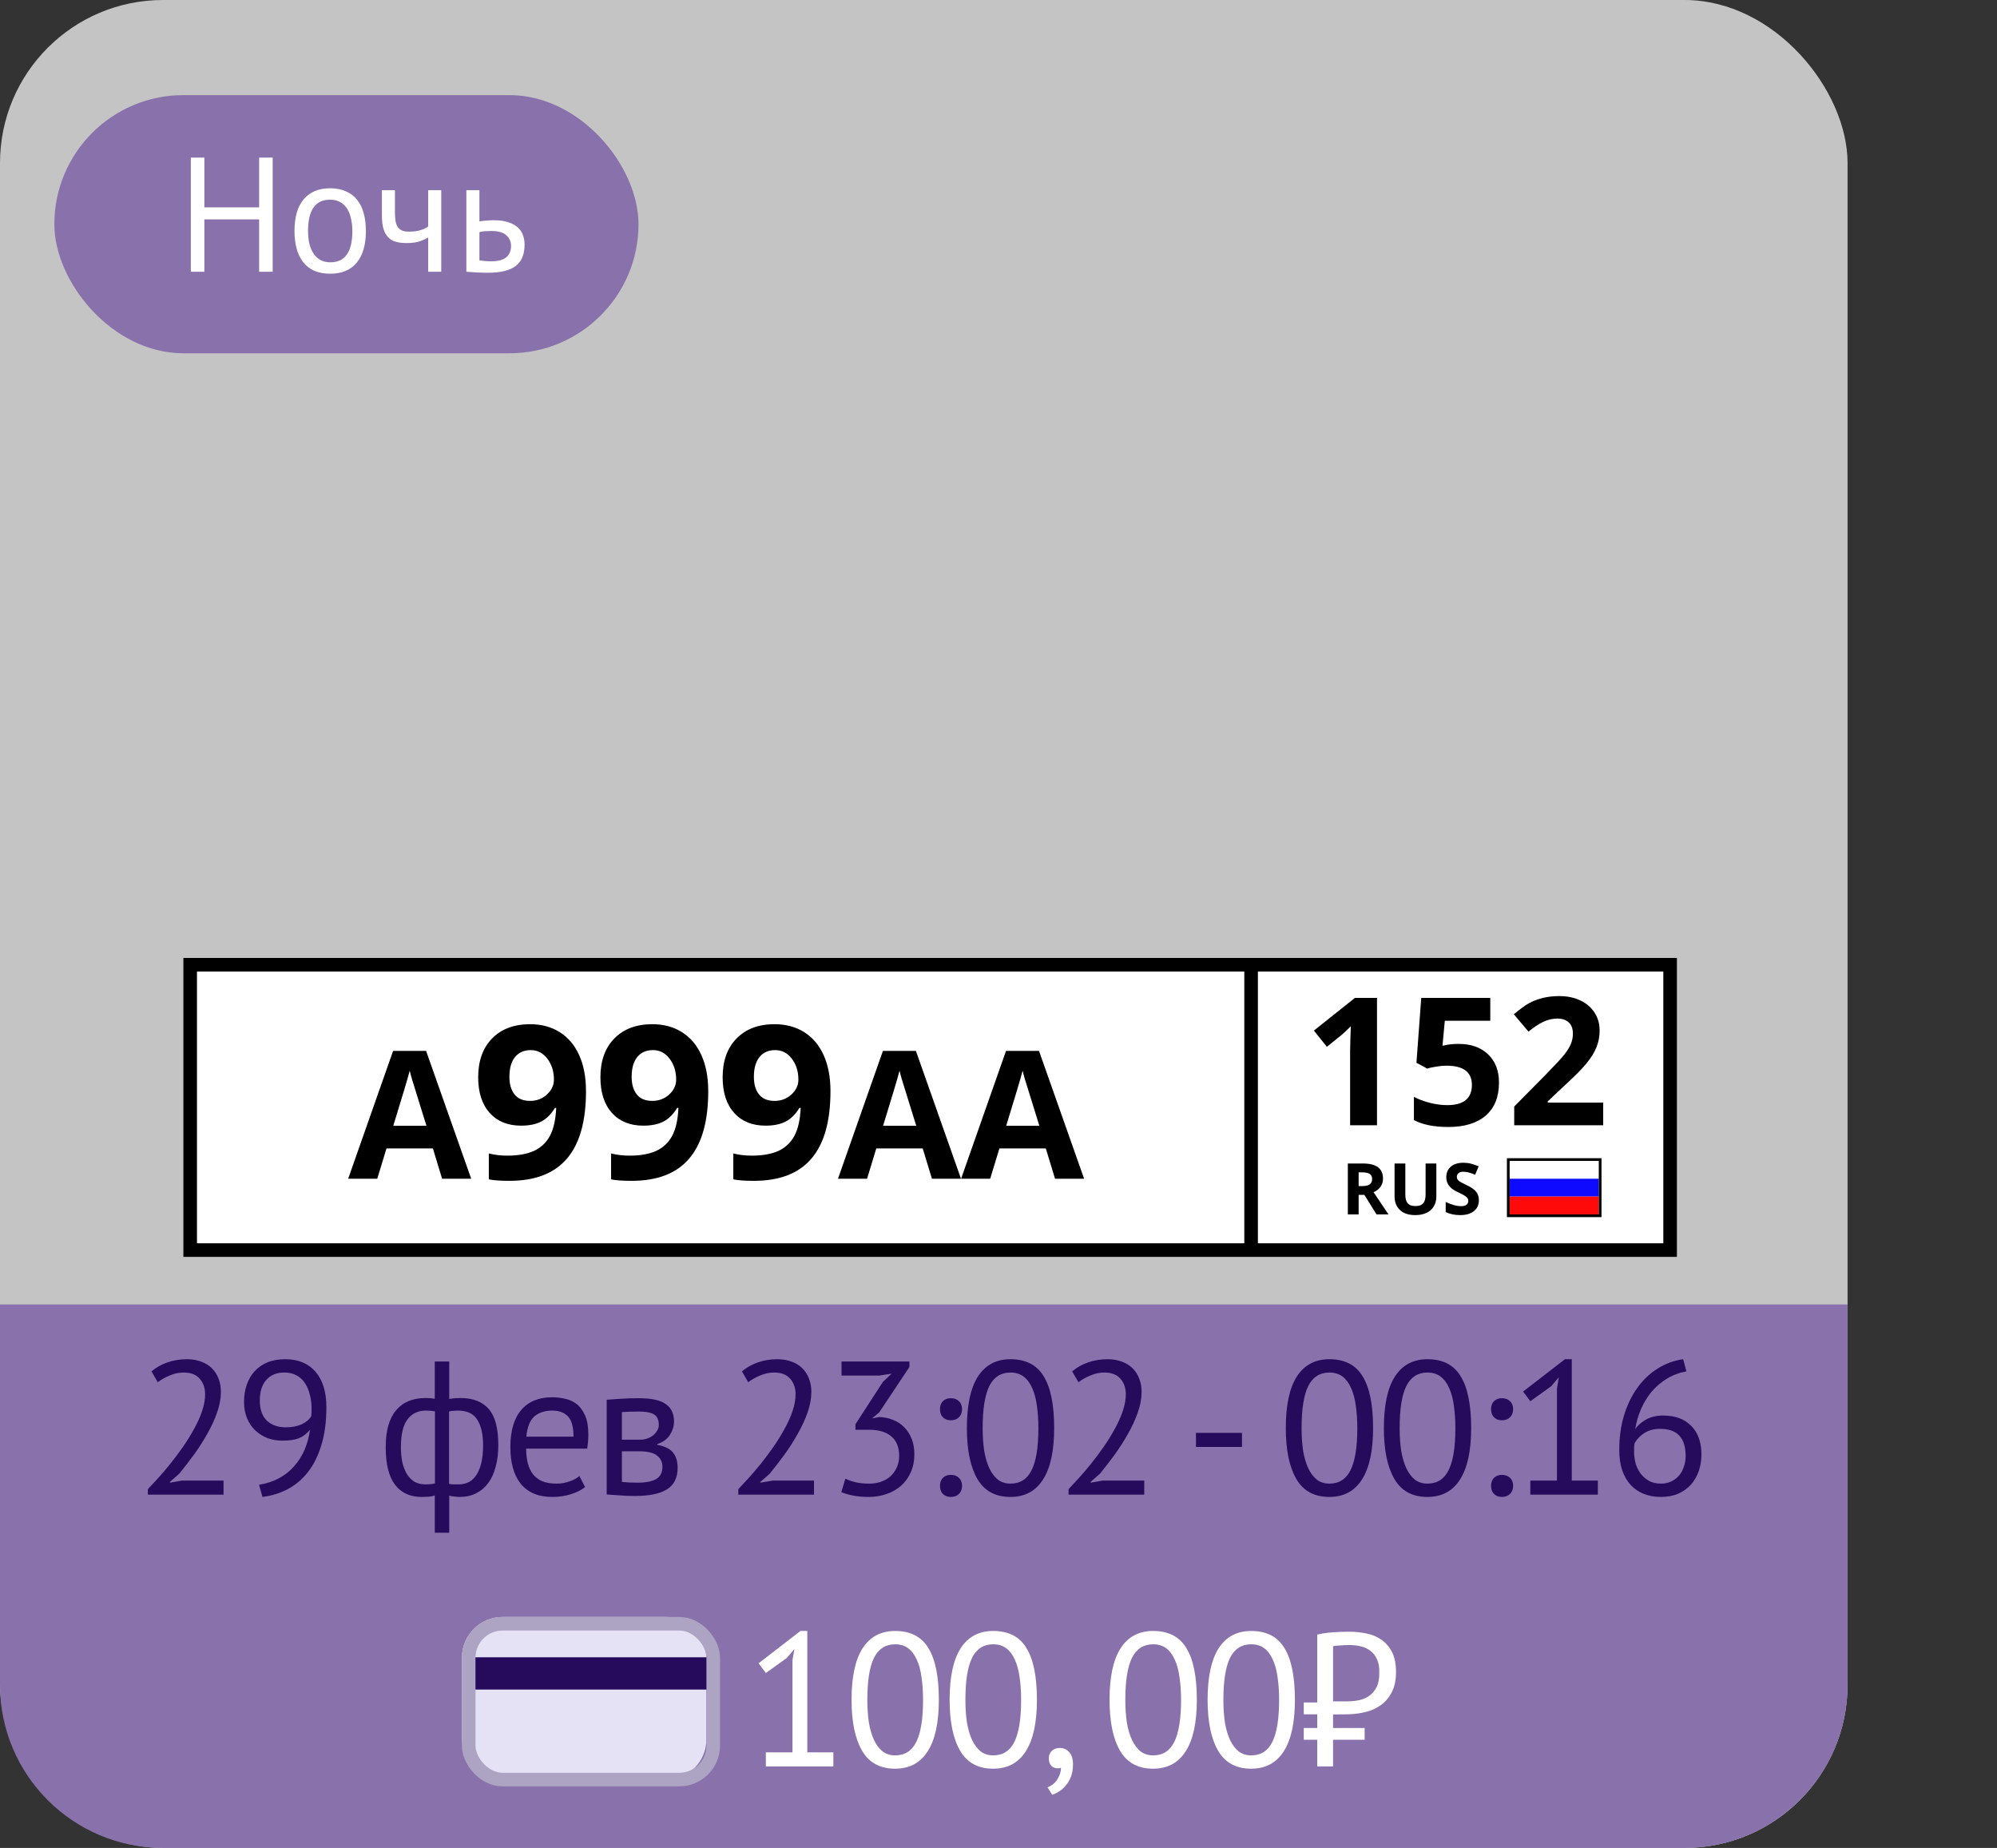 <svg width="147" height="136" viewBox="0 0 147 136" fill="none" xmlns="http://www.w3.org/2000/svg">
<rect x="0" y="0" width="147" height="136" fill="#333333" stroke="none"/>
<rect width="136" height="136" rx="12" fill="#C4C4C4"/>
<path d="M0 96H136V124C136 130.627 130.627 136 124 136H12C5.373 136 0 130.627 0 124V96Z" fill="#8972AC"/>
<rect x="14" y="71" width="108.938" height="21" fill="white"/>
<path d="M32.544 86.75L31.865 84.52H28.449L27.77 86.75H25.629L28.936 77.342H31.365L34.685 86.75H32.544ZM31.391 82.853C30.763 80.833 30.408 79.69 30.327 79.425C30.25 79.16 30.194 78.951 30.16 78.797C30.019 79.344 29.615 80.696 28.949 82.853H31.391Z" fill="black"/>
<path d="M43.135 80.305C43.135 82.52 42.669 84.174 41.736 85.266C40.802 86.358 39.39 86.904 37.498 86.904C36.832 86.904 36.327 86.868 35.983 86.796V84.889C36.414 84.997 36.865 85.05 37.337 85.05C38.131 85.05 38.785 84.935 39.298 84.704C39.81 84.469 40.203 84.102 40.474 83.605C40.746 83.102 40.902 82.413 40.943 81.536H40.851C40.554 82.018 40.21 82.356 39.821 82.551C39.431 82.746 38.944 82.843 38.359 82.843C37.38 82.843 36.609 82.531 36.045 81.905C35.481 81.274 35.199 80.4 35.199 79.283C35.199 78.078 35.54 77.127 36.221 76.429C36.908 75.727 37.842 75.376 39.021 75.376C39.851 75.376 40.577 75.571 41.197 75.96C41.823 76.35 42.302 76.916 42.635 77.66C42.969 78.398 43.135 79.28 43.135 80.305ZM39.067 77.283C38.575 77.283 38.19 77.452 37.913 77.791C37.636 78.129 37.498 78.616 37.498 79.252C37.498 79.795 37.624 80.226 37.875 80.544C38.126 80.862 38.508 81.021 39.021 81.021C39.503 81.021 39.916 80.864 40.259 80.552C40.602 80.234 40.774 79.87 40.774 79.46C40.774 78.849 40.613 78.334 40.29 77.914C39.972 77.493 39.564 77.283 39.067 77.283Z" fill="black"/>
<path d="M52.133 80.305C52.133 82.52 51.666 84.174 50.733 85.266C49.8 86.358 48.388 86.904 46.496 86.904C45.829 86.904 45.324 86.868 44.981 86.796V84.889C45.412 84.997 45.863 85.05 46.334 85.05C47.129 85.05 47.783 84.935 48.295 84.704C48.808 84.469 49.2 84.102 49.472 83.605C49.744 83.102 49.9 82.413 49.941 81.536H49.849C49.552 82.018 49.208 82.356 48.818 82.551C48.429 82.746 47.942 82.843 47.357 82.843C46.378 82.843 45.606 82.531 45.042 81.905C44.478 81.274 44.197 80.4 44.197 79.283C44.197 78.078 44.537 77.127 45.219 76.429C45.906 75.727 46.839 75.376 48.019 75.376C48.849 75.376 49.575 75.571 50.195 75.96C50.821 76.35 51.3 76.916 51.633 77.66C51.966 78.398 52.133 79.28 52.133 80.305ZM48.065 77.283C47.573 77.283 47.188 77.452 46.911 77.791C46.634 78.129 46.496 78.616 46.496 79.252C46.496 79.795 46.621 80.226 46.873 80.544C47.124 80.862 47.506 81.021 48.019 81.021C48.501 81.021 48.913 80.864 49.257 80.552C49.6 80.234 49.772 79.87 49.772 79.46C49.772 78.849 49.611 78.334 49.288 77.914C48.97 77.493 48.562 77.283 48.065 77.283Z" fill="black"/>
<path d="M61.131 80.305C61.131 82.52 60.664 84.174 59.731 85.266C58.798 86.358 57.386 86.904 55.494 86.904C54.827 86.904 54.322 86.868 53.979 86.796V84.889C54.409 84.997 54.861 85.05 55.332 85.05C56.127 85.05 56.781 84.935 57.293 84.704C57.806 84.469 58.198 84.102 58.47 83.605C58.742 83.102 58.898 82.413 58.939 81.536H58.847C58.549 82.018 58.206 82.356 57.816 82.551C57.427 82.746 56.94 82.843 56.355 82.843C55.376 82.843 54.604 82.531 54.04 81.905C53.476 81.274 53.194 80.4 53.194 79.283C53.194 78.078 53.535 77.127 54.217 76.429C54.904 75.727 55.837 75.376 57.016 75.376C57.847 75.376 58.572 75.571 59.193 75.96C59.818 76.35 60.298 76.916 60.631 77.66C60.964 78.398 61.131 79.28 61.131 80.305ZM57.063 77.283C56.57 77.283 56.186 77.452 55.909 77.791C55.632 78.129 55.494 78.616 55.494 79.252C55.494 79.795 55.619 80.226 55.87 80.544C56.122 80.862 56.504 81.021 57.016 81.021C57.498 81.021 57.911 80.864 58.255 80.552C58.598 80.234 58.77 79.87 58.77 79.46C58.77 78.849 58.608 78.334 58.285 77.914C57.968 77.493 57.56 77.283 57.063 77.283Z" fill="black"/>
<path d="M68.6 86.75L67.92 84.52H64.504L63.825 86.75H61.684L64.991 77.342H67.42L70.74 86.75H68.6ZM67.446 82.853C66.818 80.833 66.463 79.69 66.382 79.425C66.305 79.16 66.25 78.951 66.216 78.797C66.075 79.344 65.671 80.696 65.004 82.853H67.446Z" fill="black"/>
<path d="M77.661 86.75L76.982 84.52H73.566L72.887 86.75H70.746L74.053 77.342H76.482L79.802 86.75H77.661ZM76.508 82.853C75.88 80.833 75.525 79.69 75.444 79.425C75.367 79.16 75.311 78.951 75.277 78.797C75.136 79.344 74.733 80.696 74.066 82.853H76.508Z" fill="black"/>
<path d="M101.362 82.812H99.382V77.391L99.401 76.5L99.433 75.526C99.104 75.855 98.875 76.07 98.747 76.173L97.671 77.038L96.716 75.846L99.734 73.443H101.362V82.812Z" fill="black"/>
<path d="M107.373 76.827C108.279 76.827 108.999 77.081 109.533 77.589C110.071 78.098 110.341 78.794 110.341 79.679C110.341 80.725 110.018 81.531 109.373 82.095C108.728 82.659 107.805 82.941 106.604 82.941C105.562 82.941 104.72 82.772 104.079 82.434V80.723C104.417 80.903 104.81 81.05 105.258 81.165C105.707 81.276 106.132 81.332 106.534 81.332C107.743 81.332 108.347 80.836 108.347 79.845C108.347 78.901 107.722 78.429 106.47 78.429C106.243 78.429 105.993 78.452 105.72 78.499C105.446 78.542 105.224 78.589 105.053 78.64L104.265 78.217L104.618 73.443H109.7V75.122H106.354L106.181 76.961L106.406 76.916C106.666 76.857 106.989 76.827 107.373 76.827Z" fill="black"/>
<path d="M118.012 82.812H111.462V81.435L113.814 79.057C114.51 78.343 114.966 77.85 115.179 77.576C115.393 77.299 115.547 77.043 115.641 76.808C115.735 76.573 115.782 76.329 115.782 76.077C115.782 75.701 115.677 75.421 115.468 75.237C115.262 75.054 114.987 74.962 114.641 74.962C114.278 74.962 113.925 75.045 113.583 75.212C113.242 75.378 112.885 75.615 112.513 75.923L111.436 74.648C111.898 74.255 112.28 73.977 112.584 73.815C112.887 73.652 113.218 73.528 113.577 73.443C113.936 73.353 114.337 73.308 114.782 73.308C115.367 73.308 115.884 73.415 116.333 73.629C116.781 73.842 117.13 74.141 117.377 74.526C117.625 74.91 117.749 75.351 117.749 75.846C117.749 76.278 117.672 76.684 117.518 77.064C117.369 77.44 117.134 77.826 116.813 78.224C116.497 78.621 115.938 79.187 115.134 79.922L113.929 81.056V81.146H118.012V82.812Z" fill="black"/>
<path d="M100.01 87.291H100.266C100.517 87.291 100.703 87.249 100.822 87.165C100.942 87.082 101.002 86.95 101.002 86.77C101.002 86.593 100.94 86.466 100.817 86.391C100.696 86.316 100.507 86.278 100.251 86.278H100.01V87.291ZM100.01 87.937V89.375H99.215V85.627H100.307C100.816 85.627 101.193 85.72 101.438 85.907C101.682 86.091 101.804 86.372 101.804 86.75C101.804 86.971 101.744 87.167 101.622 87.34C101.501 87.51 101.329 87.645 101.107 87.742C101.671 88.585 102.038 89.129 102.209 89.375H101.327L100.433 87.937H100.01Z" fill="black"/>
<path d="M105.731 85.627V88.052C105.731 88.329 105.669 88.572 105.544 88.78C105.421 88.989 105.243 89.149 105.009 89.26C104.774 89.371 104.498 89.426 104.178 89.426C103.696 89.426 103.322 89.303 103.055 89.057C102.789 88.809 102.655 88.471 102.655 88.042V85.627H103.447V87.921C103.447 88.21 103.505 88.422 103.622 88.557C103.738 88.692 103.93 88.76 104.198 88.76C104.458 88.76 104.646 88.692 104.762 88.557C104.88 88.421 104.939 88.207 104.939 87.916V85.627H105.731Z" fill="black"/>
<path d="M108.861 88.334C108.861 88.673 108.739 88.939 108.495 89.134C108.252 89.329 107.914 89.426 107.48 89.426C107.08 89.426 106.726 89.351 106.418 89.201V88.462C106.671 88.575 106.885 88.655 107.059 88.701C107.235 88.747 107.396 88.77 107.541 88.77C107.716 88.77 107.849 88.737 107.941 88.67C108.035 88.603 108.082 88.504 108.082 88.373C108.082 88.299 108.062 88.234 108.021 88.178C107.98 88.12 107.919 88.064 107.839 88.011C107.76 87.958 107.599 87.874 107.354 87.757C107.125 87.65 106.953 87.546 106.839 87.447C106.724 87.348 106.633 87.233 106.565 87.101C106.496 86.97 106.462 86.816 106.462 86.64C106.462 86.308 106.574 86.048 106.798 85.858C107.023 85.668 107.334 85.573 107.731 85.573C107.926 85.573 108.111 85.596 108.287 85.643C108.465 85.689 108.65 85.754 108.844 85.837L108.587 86.455C108.387 86.373 108.221 86.316 108.09 86.283C107.96 86.251 107.832 86.235 107.705 86.235C107.555 86.235 107.44 86.27 107.359 86.34C107.279 86.41 107.239 86.501 107.239 86.614C107.239 86.684 107.255 86.746 107.287 86.799C107.32 86.85 107.371 86.9 107.441 86.95C107.513 86.998 107.681 87.085 107.946 87.211C108.297 87.379 108.537 87.547 108.667 87.716C108.797 87.884 108.861 88.09 108.861 88.334Z" fill="black"/>
<path d="M92.094 71H14V92H92.094M92.094 71H122.938V92H92.094M92.094 71V92" stroke="black"/>
<rect x="111.125" y="85.438" width="6.562" height="1.312" fill="white"/>
<rect x="111.125" y="86.75" width="6.562" height="1.312" fill="#0E0AFF"/>
<rect x="111.125" y="88.062" width="6.562" height="1.312" fill="#FF0A0A"/>
<path d="M117.787 85.438V85.338H117.688H111.125H111.025V85.438V89.375V89.475H111.125H117.688H117.787V89.375V85.438Z" stroke="black" stroke-width="0.2"/>
<path d="M16.26 102.426C16.26 102.921 16.167 103.429 15.98 103.952C15.803 104.465 15.565 104.983 15.266 105.506C14.977 106.029 14.65 106.542 14.286 107.046C13.922 107.541 13.558 108.012 13.194 108.46L12.508 109.062V109.118L13.404 108.964H16.456V110H10.884V109.594C11.089 109.379 11.337 109.113 11.626 108.796C11.915 108.479 12.214 108.129 12.522 107.746C12.839 107.354 13.147 106.943 13.446 106.514C13.754 106.075 14.029 105.632 14.272 105.184C14.524 104.736 14.725 104.293 14.874 103.854C15.023 103.415 15.098 103 15.098 102.608C15.098 102.151 14.967 101.773 14.706 101.474C14.445 101.166 14.048 101.012 13.516 101.012C13.161 101.012 12.816 101.087 12.48 101.236C12.144 101.376 11.855 101.539 11.612 101.726L11.15 100.928C11.477 100.648 11.864 100.429 12.312 100.27C12.76 100.111 13.241 100.032 13.754 100.032C14.155 100.032 14.51 100.093 14.818 100.214C15.126 100.326 15.387 100.489 15.602 100.704C15.817 100.919 15.98 101.175 16.092 101.474C16.204 101.763 16.26 102.081 16.26 102.426ZM17.963 103.168C17.963 102.72 18.028 102.305 18.159 101.922C18.29 101.539 18.481 101.208 18.733 100.928C18.985 100.648 19.298 100.429 19.671 100.27C20.054 100.111 20.497 100.032 21.001 100.032C21.953 100.032 22.695 100.34 23.227 100.956C23.759 101.572 24.025 102.44 24.025 103.56C24.025 104.615 23.904 105.539 23.661 106.332C23.428 107.116 23.101 107.779 22.681 108.32C22.261 108.861 21.762 109.286 21.183 109.594C20.614 109.893 19.993 110.084 19.321 110.168L19.069 109.272C19.61 109.188 20.096 109.029 20.525 108.796C20.964 108.563 21.337 108.269 21.645 107.914C21.962 107.559 22.219 107.158 22.415 106.71C22.611 106.253 22.746 105.758 22.821 105.226C22.569 105.525 22.289 105.735 21.981 105.856C21.682 105.968 21.286 106.024 20.791 106.024C20.408 106.024 20.044 105.963 19.699 105.842C19.363 105.711 19.064 105.525 18.803 105.282C18.542 105.039 18.336 104.741 18.187 104.386C18.038 104.031 17.963 103.625 17.963 103.168ZM19.125 103.056C19.125 103.719 19.298 104.218 19.643 104.554C19.998 104.881 20.46 105.044 21.029 105.044C21.486 105.044 21.878 104.969 22.205 104.82C22.532 104.671 22.765 104.475 22.905 104.232C22.924 104.111 22.933 104.003 22.933 103.91C22.933 103.817 22.933 103.719 22.933 103.616C22.933 103.28 22.891 102.958 22.807 102.65C22.732 102.333 22.616 102.053 22.457 101.81C22.298 101.558 22.088 101.362 21.827 101.222C21.575 101.082 21.276 101.012 20.931 101.012C20.362 101.012 19.918 101.194 19.601 101.558C19.284 101.913 19.125 102.412 19.125 103.056ZM32.004 110.056C31.846 110.112 31.678 110.145 31.5 110.154C31.332 110.163 31.178 110.168 31.038 110.168C30.189 110.168 29.536 109.869 29.078 109.272C28.621 108.675 28.392 107.751 28.392 106.5C28.392 105.305 28.644 104.405 29.148 103.798C29.652 103.191 30.38 102.888 31.332 102.888C31.594 102.888 31.818 102.907 32.004 102.944V100.2H33.068V102.958C33.236 102.93 33.386 102.911 33.516 102.902C33.647 102.893 33.773 102.888 33.894 102.888C34.818 102.888 35.514 103.159 35.98 103.7C36.447 104.232 36.68 105.119 36.68 106.36C36.68 106.948 36.615 107.48 36.484 107.956C36.363 108.423 36.181 108.819 35.938 109.146C35.696 109.473 35.397 109.725 35.042 109.902C34.697 110.079 34.296 110.168 33.838 110.168C33.754 110.168 33.628 110.159 33.46 110.14C33.302 110.131 33.171 110.107 33.068 110.07V112.8H32.004V110.056ZM33.684 103.812C33.572 103.812 33.47 103.817 33.376 103.826C33.292 103.826 33.185 103.845 33.054 103.882V109.202C33.148 109.221 33.25 109.235 33.362 109.244C33.484 109.244 33.614 109.244 33.754 109.244C34.352 109.244 34.8 108.997 35.098 108.502C35.406 108.007 35.56 107.293 35.56 106.36C35.56 105.567 35.42 104.946 35.14 104.498C34.87 104.041 34.384 103.812 33.684 103.812ZM31.318 109.244C31.43 109.244 31.542 109.239 31.654 109.23C31.766 109.221 31.888 109.202 32.018 109.174V103.868C31.906 103.849 31.799 103.835 31.696 103.826C31.603 103.817 31.486 103.812 31.346 103.812C30.768 103.812 30.315 104.031 29.988 104.47C29.671 104.899 29.512 105.576 29.512 106.5C29.512 106.892 29.545 107.256 29.61 107.592C29.685 107.928 29.797 108.222 29.946 108.474C30.096 108.717 30.282 108.908 30.506 109.048C30.74 109.179 31.01 109.244 31.318 109.244ZM43.07 109.44C42.79 109.664 42.435 109.841 42.006 109.972C41.586 110.103 41.138 110.168 40.662 110.168C40.13 110.168 39.668 110.084 39.276 109.916C38.884 109.739 38.562 109.491 38.31 109.174C38.058 108.847 37.871 108.46 37.75 108.012C37.629 107.564 37.568 107.06 37.568 106.5C37.568 105.305 37.834 104.395 38.366 103.77C38.898 103.145 39.659 102.832 40.648 102.832C40.965 102.832 41.283 102.869 41.6 102.944C41.917 103.009 42.202 103.14 42.454 103.336C42.706 103.532 42.911 103.812 43.07 104.176C43.229 104.531 43.308 105.002 43.308 105.59C43.308 105.898 43.28 106.239 43.224 106.612H38.73C38.73 107.023 38.772 107.387 38.856 107.704C38.94 108.021 39.071 108.292 39.248 108.516C39.425 108.731 39.654 108.899 39.934 109.02C40.223 109.132 40.573 109.188 40.984 109.188C41.301 109.188 41.619 109.132 41.936 109.02C42.253 108.908 42.491 108.777 42.65 108.628L43.07 109.44ZM40.662 103.812C40.111 103.812 39.668 103.957 39.332 104.246C39.005 104.535 38.809 105.03 38.744 105.73H42.216C42.216 105.021 42.081 104.526 41.81 104.246C41.539 103.957 41.157 103.812 40.662 103.812ZM44.659 103.014C44.986 102.995 45.327 102.972 45.681 102.944C46.045 102.916 46.493 102.902 47.025 102.902C47.949 102.902 48.612 103.047 49.013 103.336C49.415 103.616 49.615 104.045 49.615 104.624C49.615 104.951 49.517 105.273 49.321 105.59C49.135 105.898 48.822 106.127 48.383 106.276V106.332C48.934 106.435 49.321 106.626 49.545 106.906C49.769 107.186 49.881 107.559 49.881 108.026C49.881 108.754 49.62 109.281 49.097 109.608C48.575 109.935 47.791 110.098 46.745 110.098C46.353 110.098 45.989 110.084 45.653 110.056C45.317 110.037 44.986 110.014 44.659 109.986V103.014ZM45.779 109.062C45.957 109.081 46.129 109.095 46.297 109.104C46.475 109.113 46.68 109.118 46.913 109.118C47.539 109.118 48.001 109.029 48.299 108.852C48.607 108.675 48.761 108.371 48.761 107.942C48.761 107.606 48.631 107.335 48.369 107.13C48.117 106.915 47.665 106.808 47.011 106.808H45.779V109.062ZM47.151 105.954C47.319 105.954 47.483 105.926 47.641 105.87C47.8 105.814 47.94 105.739 48.061 105.646C48.192 105.543 48.295 105.427 48.369 105.296C48.453 105.165 48.495 105.025 48.495 104.876C48.495 104.503 48.383 104.246 48.159 104.106C47.935 103.957 47.543 103.882 46.983 103.882C46.685 103.882 46.447 103.887 46.269 103.896C46.101 103.905 45.938 103.915 45.779 103.924V105.954H47.151ZM59.724 102.426C59.724 102.921 59.631 103.429 59.444 103.952C59.267 104.465 59.029 104.983 58.73 105.506C58.441 106.029 58.114 106.542 57.75 107.046C57.386 107.541 57.022 108.012 56.658 108.46L55.972 109.062V109.118L56.868 108.964H59.92V110H54.348V109.594C54.553 109.379 54.801 109.113 55.09 108.796C55.379 108.479 55.678 108.129 55.986 107.746C56.303 107.354 56.611 106.943 56.91 106.514C57.218 106.075 57.493 105.632 57.736 105.184C57.988 104.736 58.189 104.293 58.338 103.854C58.487 103.415 58.562 103 58.562 102.608C58.562 102.151 58.431 101.773 58.17 101.474C57.909 101.166 57.512 101.012 56.98 101.012C56.625 101.012 56.28 101.087 55.944 101.236C55.608 101.376 55.319 101.539 55.076 101.726L54.614 100.928C54.941 100.648 55.328 100.429 55.776 100.27C56.224 100.111 56.705 100.032 57.218 100.032C57.619 100.032 57.974 100.093 58.282 100.214C58.59 100.326 58.851 100.489 59.066 100.704C59.281 100.919 59.444 101.175 59.556 101.474C59.668 101.763 59.724 102.081 59.724 102.426ZM63.975 109.188C64.292 109.188 64.586 109.141 64.857 109.048C65.128 108.955 65.361 108.819 65.557 108.642C65.753 108.455 65.907 108.236 66.019 107.984C66.131 107.732 66.187 107.457 66.187 107.158C66.187 106.505 65.991 106.019 65.599 105.702C65.216 105.385 64.684 105.226 64.003 105.226H62.967V104.82L64.983 101.712L65.627 101.096L64.717 101.236H61.945V100.2H66.943V100.606L64.717 103.952L64.227 104.358V104.386L64.703 104.288C65.076 104.297 65.422 104.367 65.739 104.498C66.056 104.619 66.332 104.801 66.565 105.044C66.798 105.277 66.98 105.562 67.111 105.898C67.242 106.225 67.307 106.598 67.307 107.018C67.307 107.522 67.218 107.97 67.041 108.362C66.864 108.754 66.621 109.085 66.313 109.356C66.014 109.617 65.66 109.818 65.249 109.958C64.838 110.098 64.404 110.168 63.947 110.168C63.527 110.168 63.149 110.135 62.813 110.07C62.477 110.005 62.183 109.921 61.931 109.818L62.225 108.824C62.44 108.927 62.692 109.015 62.981 109.09C63.28 109.155 63.611 109.188 63.975 109.188ZM69.192 103.714C69.192 103.462 69.262 103.266 69.402 103.126C69.551 102.977 69.747 102.902 69.99 102.902C70.242 102.902 70.443 102.977 70.592 103.126C70.741 103.266 70.816 103.462 70.816 103.714C70.816 103.957 70.741 104.153 70.592 104.302C70.443 104.451 70.242 104.526 69.99 104.526C69.747 104.526 69.551 104.451 69.402 104.302C69.262 104.153 69.192 103.957 69.192 103.714ZM69.192 109.356C69.192 109.104 69.262 108.908 69.402 108.768C69.551 108.619 69.747 108.544 69.99 108.544C70.242 108.544 70.443 108.619 70.592 108.768C70.741 108.908 70.816 109.104 70.816 109.356C70.816 109.599 70.741 109.795 70.592 109.944C70.443 110.093 70.242 110.168 69.99 110.168C69.747 110.168 69.551 110.093 69.402 109.944C69.262 109.795 69.192 109.599 69.192 109.356ZM71.172 105.1C71.172 103.42 71.443 102.155 71.984 101.306C72.535 100.457 73.333 100.032 74.378 100.032C75.508 100.032 76.324 100.452 76.828 101.292C77.342 102.123 77.598 103.392 77.598 105.1C77.598 106.78 77.323 108.045 76.772 108.894C76.231 109.743 75.433 110.168 74.378 110.168C73.268 110.168 72.456 109.725 71.942 108.838C71.429 107.951 71.172 106.705 71.172 105.1ZM72.334 105.1C72.334 105.707 72.372 106.262 72.446 106.766C72.53 107.261 72.656 107.69 72.824 108.054C72.992 108.409 73.202 108.689 73.454 108.894C73.716 109.09 74.024 109.188 74.378 109.188C75.088 109.188 75.606 108.861 75.932 108.208C76.268 107.545 76.436 106.509 76.436 105.1C76.436 104.503 76.399 103.952 76.324 103.448C76.259 102.944 76.142 102.51 75.974 102.146C75.816 101.782 75.606 101.502 75.344 101.306C75.083 101.11 74.761 101.012 74.378 101.012C73.678 101.012 73.16 101.343 72.824 102.006C72.498 102.669 72.334 103.7 72.334 105.1ZM84.033 102.426C84.033 102.921 83.94 103.429 83.753 103.952C83.576 104.465 83.338 104.983 83.039 105.506C82.75 106.029 82.423 106.542 82.059 107.046C81.695 107.541 81.331 108.012 80.967 108.46L80.281 109.062V109.118L81.177 108.964H84.229V110H78.657V109.594C78.863 109.379 79.11 109.113 79.399 108.796C79.689 108.479 79.987 108.129 80.295 107.746C80.613 107.354 80.921 106.943 81.219 106.514C81.527 106.075 81.803 105.632 82.045 105.184C82.297 104.736 82.498 104.293 82.647 103.854C82.797 103.415 82.871 103 82.871 102.608C82.871 102.151 82.741 101.773 82.479 101.474C82.218 101.166 81.821 101.012 81.289 101.012C80.935 101.012 80.589 101.087 80.253 101.236C79.917 101.376 79.628 101.539 79.385 101.726L78.923 100.928C79.25 100.648 79.637 100.429 80.085 100.27C80.533 100.111 81.014 100.032 81.527 100.032C81.929 100.032 82.283 100.093 82.591 100.214C82.899 100.326 83.161 100.489 83.375 100.704C83.59 100.919 83.753 101.175 83.865 101.474C83.977 101.763 84.033 102.081 84.033 102.426ZM88.035 105.45H91.424V106.486H88.035V105.45ZM94.648 105.1C94.648 103.42 94.918 102.155 95.46 101.306C96.01 100.457 96.808 100.032 97.854 100.032C98.983 100.032 99.8 100.452 100.304 101.292C100.817 102.123 101.074 103.392 101.074 105.1C101.074 106.78 100.798 108.045 100.248 108.894C99.706 109.743 98.908 110.168 97.854 110.168C96.743 110.168 95.931 109.725 95.418 108.838C94.904 107.951 94.648 106.705 94.648 105.1ZM95.81 105.1C95.81 105.707 95.847 106.262 95.922 106.766C96.006 107.261 96.132 107.69 96.3 108.054C96.468 108.409 96.678 108.689 96.93 108.894C97.191 109.09 97.499 109.188 97.854 109.188C98.563 109.188 99.081 108.861 99.408 108.208C99.744 107.545 99.912 106.509 99.912 105.1C99.912 104.503 99.874 103.952 99.8 103.448C99.734 102.944 99.618 102.51 99.45 102.146C99.291 101.782 99.081 101.502 98.82 101.306C98.558 101.11 98.236 101.012 97.854 101.012C97.154 101.012 96.636 101.343 96.3 102.006C95.973 102.669 95.81 103.7 95.81 105.1ZM101.867 105.1C101.867 103.42 102.137 102.155 102.679 101.306C103.229 100.457 104.027 100.032 105.073 100.032C106.202 100.032 107.019 100.452 107.523 101.292C108.036 102.123 108.293 103.392 108.293 105.1C108.293 106.78 108.017 108.045 107.467 108.894C106.925 109.743 106.127 110.168 105.073 110.168C103.962 110.168 103.15 109.725 102.637 108.838C102.123 107.951 101.867 106.705 101.867 105.1ZM103.029 105.1C103.029 105.707 103.066 106.262 103.141 106.766C103.225 107.261 103.351 107.69 103.519 108.054C103.687 108.409 103.897 108.689 104.149 108.894C104.41 109.09 104.718 109.188 105.073 109.188C105.782 109.188 106.3 108.861 106.627 108.208C106.963 107.545 107.131 106.509 107.131 105.1C107.131 104.503 107.093 103.952 107.019 103.448C106.953 102.944 106.837 102.51 106.669 102.146C106.51 101.782 106.3 101.502 106.039 101.306C105.777 101.11 105.455 101.012 105.073 101.012C104.373 101.012 103.855 101.343 103.519 102.006C103.192 102.669 103.029 103.7 103.029 105.1ZM109.758 103.714C109.758 103.462 109.828 103.266 109.968 103.126C110.117 102.977 110.313 102.902 110.556 102.902C110.808 102.902 111.008 102.977 111.158 103.126C111.307 103.266 111.382 103.462 111.382 103.714C111.382 103.957 111.307 104.153 111.158 104.302C111.008 104.451 110.808 104.526 110.556 104.526C110.313 104.526 110.117 104.451 109.968 104.302C109.828 104.153 109.758 103.957 109.758 103.714ZM109.758 109.356C109.758 109.104 109.828 108.908 109.968 108.768C110.117 108.619 110.313 108.544 110.556 108.544C110.808 108.544 111.008 108.619 111.158 108.768C111.307 108.908 111.382 109.104 111.382 109.356C111.382 109.599 111.307 109.795 111.158 109.944C111.008 110.093 110.808 110.168 110.556 110.168C110.313 110.168 110.117 110.093 109.968 109.944C109.828 109.795 109.758 109.599 109.758 109.356ZM112.648 108.964H114.608V102.188L114.748 101.362L114.188 102.02L112.648 103.126L112.116 102.412L115.196 100.032H115.7V108.964H117.618V110H112.648V108.964ZM125.243 107.046C125.243 107.475 125.178 107.881 125.047 108.264C124.916 108.637 124.725 108.969 124.473 109.258C124.221 109.538 123.908 109.762 123.535 109.93C123.162 110.089 122.737 110.168 122.261 110.168C121.794 110.168 121.374 110.093 121.001 109.944C120.628 109.795 120.306 109.575 120.035 109.286C119.764 108.987 119.554 108.623 119.405 108.194C119.265 107.765 119.195 107.27 119.195 106.71C119.195 105.786 119.312 104.937 119.545 104.162C119.788 103.378 120.119 102.697 120.539 102.118C120.959 101.539 121.454 101.073 122.023 100.718C122.602 100.354 123.227 100.125 123.899 100.032L124.137 100.928C123.614 101.021 123.138 101.199 122.709 101.46C122.28 101.721 121.902 102.043 121.575 102.426C121.258 102.809 120.996 103.238 120.791 103.714C120.586 104.19 120.446 104.68 120.371 105.184C120.52 104.932 120.772 104.703 121.127 104.498C121.482 104.283 121.916 104.176 122.429 104.176C123.306 104.176 123.992 104.428 124.487 104.932C124.991 105.436 125.243 106.141 125.243 107.046ZM124.081 107.158C124.081 106.495 123.927 105.996 123.619 105.66C123.311 105.324 122.835 105.156 122.191 105.156C121.734 105.156 121.337 105.268 121.001 105.492C120.674 105.716 120.446 105.968 120.315 106.248C120.296 106.379 120.287 106.486 120.287 106.57C120.287 106.654 120.287 106.747 120.287 106.85C120.287 107.139 120.324 107.424 120.399 107.704C120.483 107.984 120.609 108.236 120.777 108.46C120.945 108.675 121.15 108.852 121.393 108.992C121.645 109.123 121.939 109.188 122.275 109.188C122.546 109.188 122.788 109.137 123.003 109.034C123.227 108.931 123.418 108.791 123.577 108.614C123.736 108.437 123.857 108.222 123.941 107.97C124.034 107.718 124.081 107.447 124.081 107.158Z" fill="#260B5D"/>
<path d="M56.374 128.964H58.334V122.188L58.474 121.362L57.914 122.02L56.374 123.126L55.842 122.412L58.922 120.032H59.426V128.964H61.344V130H56.374V128.964ZM62.683 125.1C62.683 123.42 62.953 122.155 63.495 121.306C64.045 120.457 64.843 120.032 65.889 120.032C67.018 120.032 67.835 120.452 68.339 121.292C68.852 122.123 69.109 123.392 69.109 125.1C69.109 126.78 68.833 128.045 68.283 128.894C67.741 129.743 66.943 130.168 65.889 130.168C64.778 130.168 63.966 129.725 63.453 128.838C62.939 127.951 62.683 126.705 62.683 125.1ZM63.845 125.1C63.845 125.707 63.882 126.262 63.957 126.766C64.041 127.261 64.167 127.69 64.335 128.054C64.503 128.409 64.713 128.689 64.965 128.894C65.226 129.09 65.534 129.188 65.889 129.188C66.598 129.188 67.116 128.861 67.443 128.208C67.779 127.545 67.947 126.509 67.947 125.1C67.947 124.503 67.909 123.952 67.835 123.448C67.769 122.944 67.653 122.51 67.485 122.146C67.326 121.782 67.116 121.502 66.855 121.306C66.593 121.11 66.271 121.012 65.889 121.012C65.189 121.012 64.671 121.343 64.335 122.006C64.008 122.669 63.845 123.7 63.845 125.1ZM69.902 125.1C69.902 123.42 70.172 122.155 70.714 121.306C71.264 120.457 72.062 120.032 73.108 120.032C74.237 120.032 75.054 120.452 75.558 121.292C76.071 122.123 76.328 123.392 76.328 125.1C76.328 126.78 76.052 128.045 75.502 128.894C74.96 129.743 74.162 130.168 73.108 130.168C71.997 130.168 71.185 129.725 70.672 128.838C70.158 127.951 69.902 126.705 69.902 125.1ZM71.064 125.1C71.064 125.707 71.101 126.262 71.176 126.766C71.26 127.261 71.386 127.69 71.554 128.054C71.722 128.409 71.932 128.689 72.184 128.894C72.445 129.09 72.753 129.188 73.108 129.188C73.817 129.188 74.335 128.861 74.662 128.208C74.998 127.545 75.166 126.509 75.166 125.1C75.166 124.503 75.128 123.952 75.054 123.448C74.988 122.944 74.872 122.51 74.704 122.146C74.545 121.782 74.335 121.502 74.074 121.306C73.812 121.11 73.49 121.012 73.108 121.012C72.408 121.012 71.89 121.343 71.554 122.006C71.227 122.669 71.064 123.7 71.064 125.1ZM77.204 129.398C77.204 129.174 77.279 128.992 77.428 128.852C77.578 128.712 77.769 128.642 78.002 128.642C78.292 128.642 78.525 128.745 78.703 128.95C78.889 129.155 78.983 129.454 78.983 129.846C78.983 130.182 78.936 130.476 78.843 130.728C78.749 130.98 78.628 131.195 78.478 131.372C78.329 131.559 78.166 131.708 77.989 131.82C77.811 131.941 77.634 132.03 77.457 132.086L77.106 131.54C77.442 131.409 77.69 131.204 77.849 130.924C78.016 130.653 78.1 130.378 78.1 130.098C78.016 130.126 77.937 130.14 77.862 130.14C77.676 130.14 77.517 130.079 77.386 129.958C77.265 129.827 77.204 129.641 77.204 129.398ZM81.674 125.1C81.674 123.42 81.944 122.155 82.486 121.306C83.036 120.457 83.834 120.032 84.879 120.032C86.009 120.032 86.826 120.452 87.329 121.292C87.843 122.123 88.1 123.392 88.1 125.1C88.1 126.78 87.824 128.045 87.273 128.894C86.732 129.743 85.934 130.168 84.879 130.168C83.769 130.168 82.957 129.725 82.444 128.838C81.93 127.951 81.674 126.705 81.674 125.1ZM82.835 125.1C82.835 125.707 82.873 126.262 82.948 126.766C83.031 127.261 83.157 127.69 83.326 128.054C83.493 128.409 83.704 128.689 83.956 128.894C84.217 129.09 84.525 129.188 84.879 129.188C85.589 129.188 86.107 128.861 86.433 128.208C86.769 127.545 86.938 126.509 86.938 125.1C86.938 124.503 86.9 123.952 86.826 123.448C86.76 122.944 86.644 122.51 86.475 122.146C86.317 121.782 86.107 121.502 85.846 121.306C85.584 121.11 85.262 121.012 84.879 121.012C84.18 121.012 83.662 121.343 83.326 122.006C82.999 122.669 82.835 123.7 82.835 125.1ZM88.892 125.1C88.892 123.42 89.163 122.155 89.704 121.306C90.255 120.457 91.053 120.032 92.098 120.032C93.228 120.032 94.044 120.452 94.548 121.292C95.062 122.123 95.318 123.392 95.318 125.1C95.318 126.78 95.043 128.045 94.492 128.894C93.951 129.743 93.153 130.168 92.098 130.168C90.988 130.168 90.176 129.725 89.662 128.838C89.149 127.951 88.892 126.705 88.892 125.1ZM90.054 125.1C90.054 125.707 90.092 126.262 90.166 126.766C90.25 127.261 90.376 127.69 90.544 128.054C90.712 128.409 90.922 128.689 91.174 128.894C91.436 129.09 91.744 129.188 92.098 129.188C92.808 129.188 93.326 128.861 93.652 128.208C93.988 127.545 94.156 126.509 94.156 125.1C94.156 124.503 94.119 123.952 94.044 123.448C93.979 122.944 93.862 122.51 93.694 122.146C93.536 121.782 93.326 121.502 93.064 121.306C92.803 121.11 92.481 121.012 92.098 121.012C91.398 121.012 90.88 121.343 90.544 122.006C90.218 122.669 90.054 123.7 90.054 125.1ZM95.971 125.296H96.965V120.298C97.32 120.214 97.698 120.158 98.099 120.13C98.51 120.102 98.916 120.088 99.317 120.088C99.747 120.088 100.167 120.13 100.577 120.214C100.997 120.298 101.366 120.452 101.683 120.676C102.01 120.9 102.271 121.203 102.467 121.586C102.663 121.969 102.761 122.459 102.761 123.056C102.761 123.644 102.659 124.134 102.453 124.526C102.257 124.918 101.991 125.235 101.655 125.478C101.329 125.721 100.951 125.893 100.521 125.996C100.101 126.099 99.672 126.155 99.233 126.164L98.127 126.178V127.172H100.451V128.04H98.127V130H96.965V128.04H95.971V127.172H96.965V126.164H95.971V125.296ZM99.345 121.068C99.103 121.068 98.869 121.077 98.645 121.096C98.431 121.105 98.258 121.124 98.127 121.152V125.212H99.191C99.471 125.212 99.751 125.184 100.031 125.128C100.311 125.072 100.563 124.965 100.787 124.806C101.011 124.647 101.193 124.433 101.333 124.162C101.473 123.882 101.539 123.518 101.529 123.07C101.539 122.687 101.483 122.37 101.361 122.118C101.249 121.857 101.091 121.651 100.885 121.502C100.689 121.343 100.456 121.231 100.185 121.166C99.924 121.101 99.644 121.068 99.345 121.068Z" fill="white"/>
<rect x="34" y="119" width="18" height="12" rx="3" fill="#E4E2F4"/>
<rect x="34.594" y="121.969" width="17.812" height="2.375" fill="#260B5D"/>
<rect x="34.5" y="119.5" width="18" height="11.469" rx="2.5" stroke="#ADA3C2"/>
<rect x="4" y="7" width="43" height="19" rx="9.5" fill="#8972AC"/>
<path d="M19.075 16.148H15.043V20H14.047V11.6H15.043V15.26H19.075V11.6H20.071V20H19.075V16.148ZM21.678 17C21.678 15.984 21.902 15.208 22.35 14.672C22.806 14.128 23.458 13.856 24.306 13.856C24.754 13.856 25.142 13.932 25.47 14.084C25.806 14.228 26.082 14.44 26.298 14.72C26.514 14.992 26.674 15.324 26.778 15.716C26.882 16.1 26.934 16.528 26.934 17C26.934 18.016 26.706 18.796 26.25 19.34C25.802 19.876 25.154 20.144 24.306 20.144C23.858 20.144 23.466 20.072 23.13 19.928C22.802 19.776 22.53 19.564 22.314 19.292C22.098 19.012 21.938 18.68 21.834 18.296C21.73 17.904 21.678 17.472 21.678 17ZM22.674 17C22.674 17.304 22.702 17.596 22.758 17.876C22.822 18.156 22.918 18.4 23.046 18.608C23.174 18.816 23.342 18.984 23.55 19.112C23.758 19.24 24.01 19.304 24.306 19.304C25.394 19.312 25.938 18.544 25.938 17C25.938 16.688 25.906 16.392 25.842 16.112C25.786 15.832 25.694 15.588 25.566 15.38C25.438 15.172 25.27 15.008 25.062 14.888C24.854 14.76 24.602 14.696 24.306 14.696C23.218 14.688 22.674 15.456 22.674 17ZM29.071 14V15.632C29.071 15.848 29.083 16.044 29.107 16.22C29.131 16.388 29.179 16.536 29.251 16.664C29.323 16.784 29.427 16.88 29.563 16.952C29.699 17.016 29.879 17.048 30.103 17.048C30.463 17.048 30.759 17.008 30.991 16.928C31.223 16.848 31.399 16.76 31.519 16.664V14H32.479V20H31.519V17.48C31.391 17.56 31.199 17.648 30.943 17.744C30.695 17.84 30.351 17.888 29.911 17.888C29.615 17.888 29.355 17.856 29.131 17.792C28.907 17.728 28.719 17.616 28.567 17.456C28.415 17.296 28.299 17.084 28.219 16.82C28.147 16.556 28.111 16.224 28.111 15.824V14H29.071ZM35.29 19.16C35.586 19.208 35.87 19.232 36.142 19.232C36.646 19.232 37.018 19.136 37.258 18.944C37.498 18.744 37.618 18.464 37.618 18.104C37.618 17.784 37.502 17.52 37.27 17.312C37.038 17.104 36.674 17 36.178 17C36.042 17 35.894 17.004 35.734 17.012C35.574 17.02 35.426 17.044 35.29 17.084V19.16ZM35.29 16.292C35.482 16.26 35.666 16.24 35.842 16.232C36.018 16.216 36.186 16.208 36.346 16.208C36.762 16.208 37.114 16.256 37.402 16.352C37.69 16.44 37.922 16.564 38.098 16.724C38.282 16.884 38.414 17.076 38.494 17.3C38.574 17.516 38.614 17.748 38.614 17.996C38.614 18.724 38.394 19.252 37.954 19.58C37.522 19.908 36.846 20.072 35.926 20.072C35.414 20.072 34.882 20.048 34.33 20V14H35.29V16.292Z" fill="white"/>
</svg>
